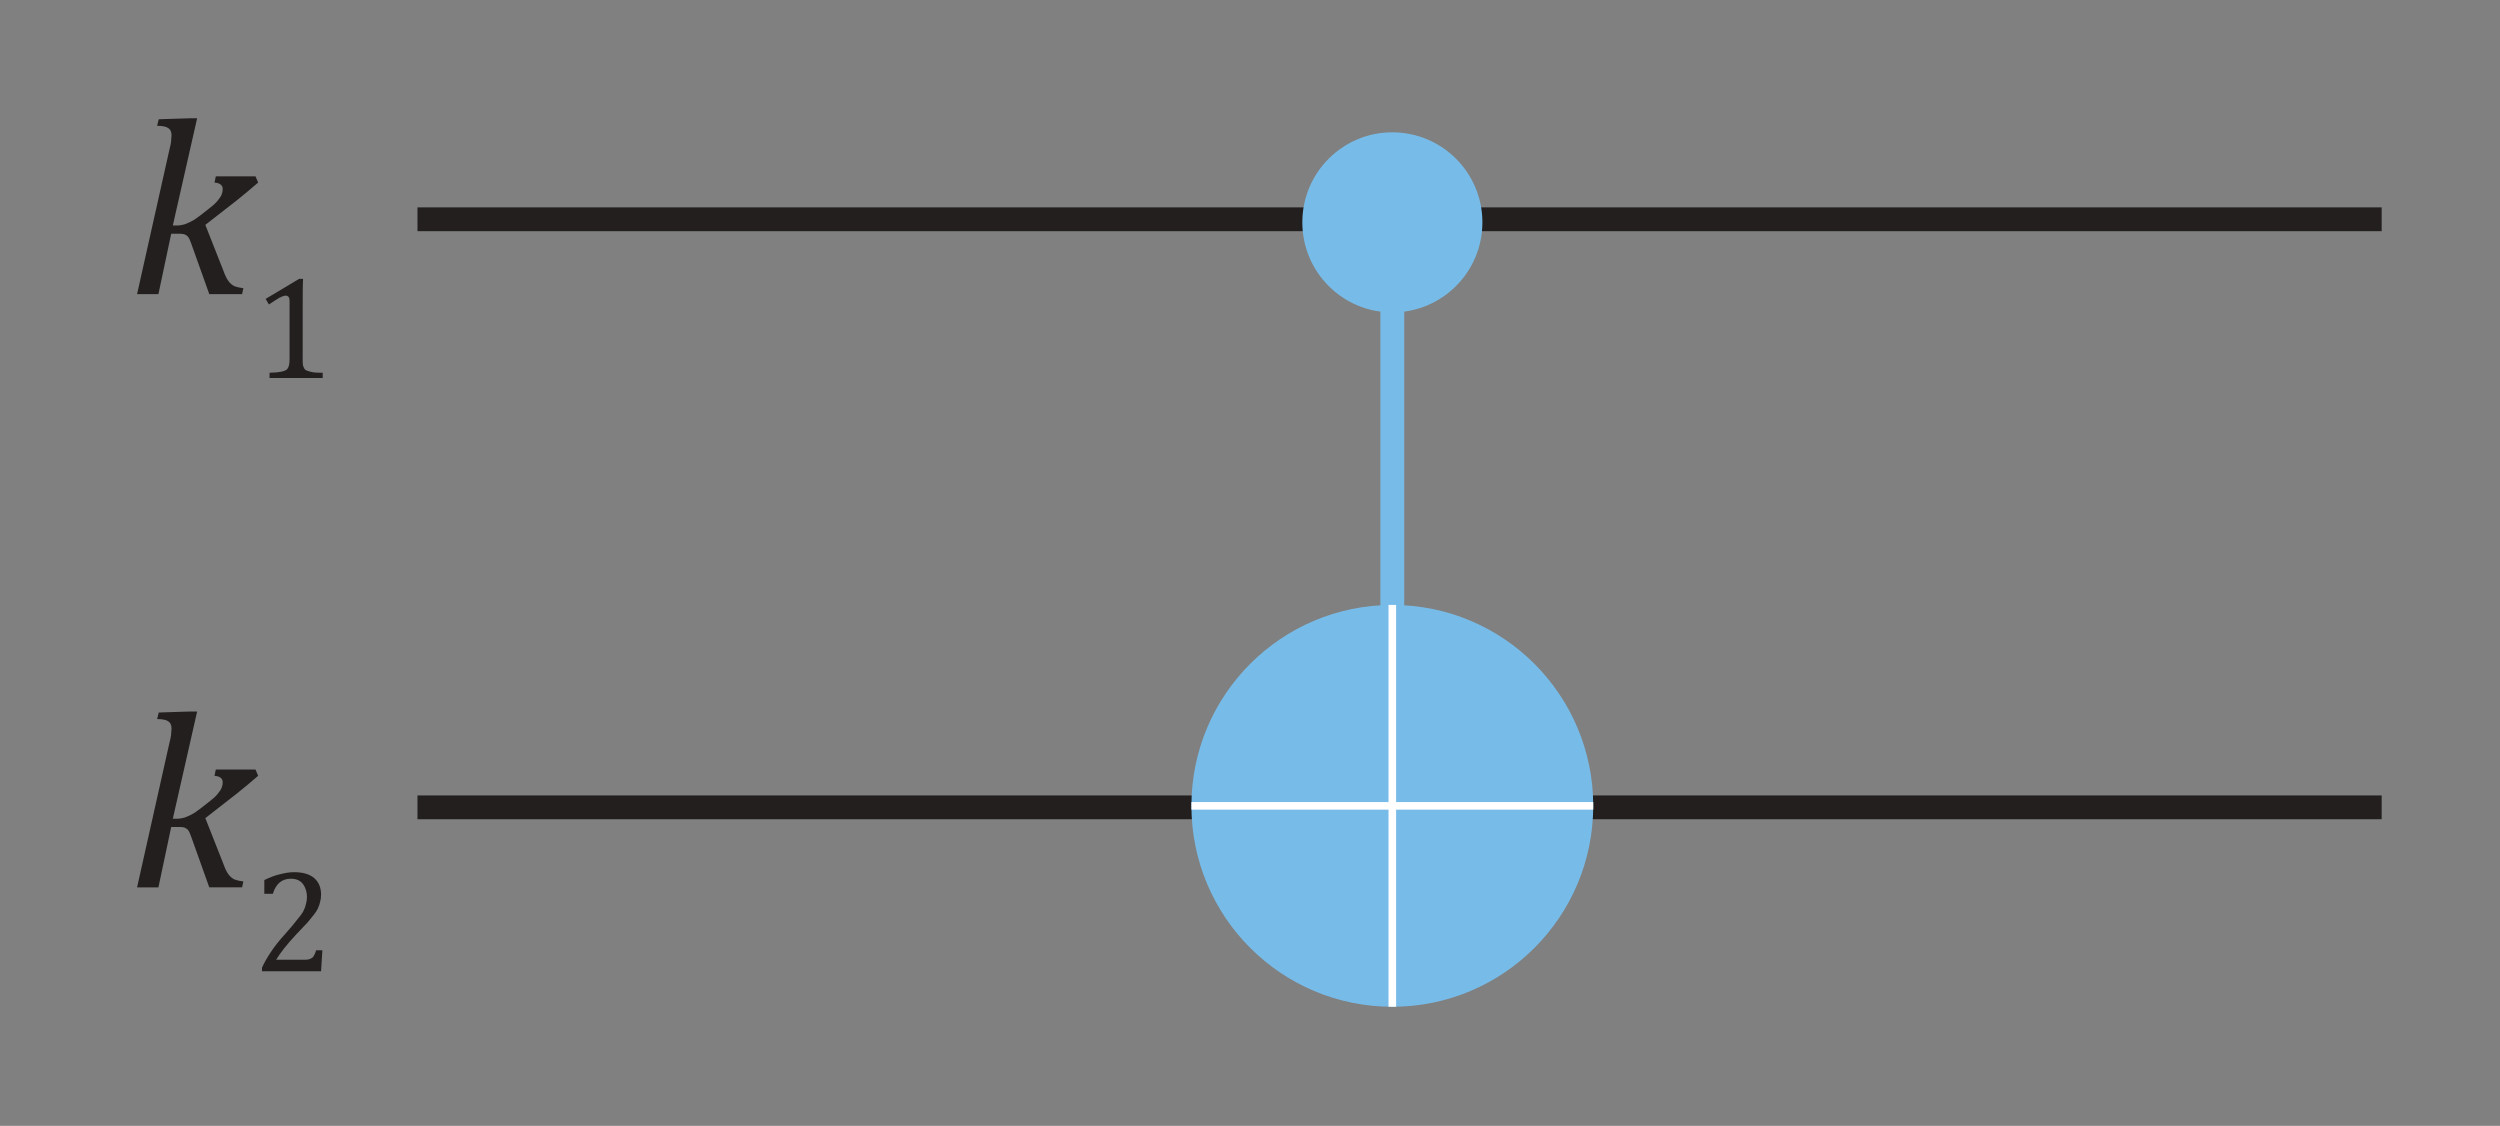 <?xml version="1.0" encoding="UTF-8"?>
<svg width="119.04pt" height="53.609pt" version="1.2" viewBox="0 0 119.04 53.609" xmlns="http://www.w3.org/2000/svg" xmlns:xlink="http://www.w3.org/1999/xlink">
 <rect x="0" y="0" width="119.04" height="53.609" fill="#808080" stroke="none"/>
 <defs>
  <symbol id="glyph0-1" overflow="visible">
   <path d="m2.156-3.266h0.188c0.125 0 0.254-0.02 0.391-0.062 0.145-0.051 0.297-0.125 0.453-0.219 0.156-0.102 0.367-0.266 0.641-0.484 0.207-0.156 0.359-0.289 0.453-0.406 0.102-0.125 0.172-0.227 0.203-0.312 0.031-0.082 0.047-0.164 0.047-0.25 0-0.188-0.133-0.289-0.391-0.312l0.062-0.297h1.891l0.125 0.297c-0.336 0.293-0.68 0.578-1.031 0.859l-1.484 1.156 0.875 2.219c0.07 0.199 0.148 0.355 0.234 0.469 0.082 0.105 0.176 0.184 0.281 0.234 0.113 0.043 0.254 0.074 0.422 0.094l-0.062 0.281h-1.562l-0.859-2.406c-0.055-0.156-0.102-0.258-0.141-0.312-0.043-0.051-0.09-0.086-0.141-0.109-0.055-0.031-0.133-0.047-0.234-0.047h-0.438l-0.609 2.875h-1.016l1.5-6.703c0.039-0.188 0.07-0.32 0.094-0.406 0.02-0.094 0.031-0.176 0.031-0.25 0.008-0.082 0.016-0.148 0.016-0.203 0-0.164-0.055-0.281-0.156-0.344-0.094-0.07-0.273-0.109-0.531-0.109l0.078-0.312 1.484-0.047h0.344z"/>
  </symbol>
  <symbol id="glyph1-1" overflow="visible">
   <path d="m2.375-0.891c0 0.137 0.004 0.234 0.016 0.297 0.02 0.062 0.047 0.121 0.078 0.172 0.039 0.043 0.098 0.074 0.172 0.094 0.07 0.023 0.16 0.043 0.266 0.062 0.102 0.012 0.242 0.016 0.422 0.016v0.25h-2.531v-0.25c0.258-0.008 0.441-0.023 0.547-0.047 0.102-0.02 0.18-0.047 0.234-0.078 0.062-0.039 0.102-0.098 0.125-0.172 0.031-0.07 0.047-0.188 0.047-0.344v-2.781c0-0.082-0.016-0.145-0.047-0.188-0.031-0.039-0.078-0.062-0.141-0.062-0.074 0-0.18 0.039-0.312 0.109-0.125 0.074-0.289 0.18-0.484 0.312l-0.156-0.266 1.594-0.953h0.188c-0.012 0.219-0.016 0.523-0.016 0.906z"/>
  </symbol>
  <symbol id="glyph1-2" overflow="visible">
   <path d="m2.406-0.547c0.102 0 0.188-0.004 0.25-0.016 0.07-0.02 0.129-0.047 0.172-0.078 0.039-0.031 0.07-0.07 0.094-0.125 0.031-0.051 0.062-0.129 0.094-0.234h0.297l-0.062 1h-2.812v-0.172c0.102-0.227 0.238-0.469 0.406-0.719 0.164-0.258 0.398-0.555 0.703-0.891 0.258-0.289 0.445-0.516 0.562-0.672 0.133-0.156 0.234-0.289 0.297-0.406 0.062-0.125 0.102-0.238 0.125-0.344 0.031-0.113 0.047-0.223 0.047-0.328 0-0.164-0.031-0.316-0.094-0.453-0.055-0.133-0.137-0.238-0.25-0.312-0.105-0.07-0.246-0.109-0.422-0.109-0.43 0-0.715 0.242-0.859 0.719h-0.406v-0.656c0.27-0.133 0.523-0.227 0.766-0.281 0.238-0.062 0.457-0.094 0.656-0.094 0.414 0 0.734 0.094 0.953 0.281s0.328 0.453 0.328 0.797c0 0.125-0.016 0.242-0.047 0.344-0.023 0.105-0.059 0.211-0.109 0.312-0.043 0.094-0.109 0.199-0.203 0.312-0.086 0.105-0.18 0.219-0.281 0.344-0.105 0.117-0.289 0.309-0.547 0.578-0.43 0.461-0.746 0.859-0.953 1.203z"/>
  </symbol>
 </defs>
 <path transform="matrix(1 0 0 -1 19.879 10.442)" d="m-1.9375e-4 8.9375e-4h93.527" fill="none" stroke="#231f1f" stroke-width="1.134"/>
 <path transform="matrix(1 0 0 -1 19.879 38.443)" d="m-1.9375e-4 0.001h93.527" fill="none" stroke="#231f1f" stroke-width="1.134"/>
 <g fill="#231f1f">
  <use x="6.073" y="14.003" xlink:href="#glyph0-1"/>
  <use x="12.037" y="17.999" xlink:href="#glyph1-1"/>
  <use x="6.073" y="42.251" xlink:href="#glyph0-1"/>
  <use x="12.037" y="46.247" xlink:href="#glyph1-2"/>
 </g>
 <path transform="matrix(1,0,0,-1,66.297,14.124)" d="m-1.25e-4 -1e-3v-17.957" fill="none" stroke="#77bce9" stroke-width="1.134"/>
 <path d="m66.297 14.875c2.367 0 4.289-1.918 4.289-4.289 0-2.363-1.922-4.285-4.289-4.285s-4.285 1.922-4.285 4.285c0 2.371 1.918 4.289 4.285 4.289" fill="#77bce9"/>
 <path d="m66.297 47.938c5.285 0 9.566-4.281 9.566-9.566s-4.281-9.566-9.566-9.566-9.566 4.281-9.566 9.566 4.281 9.566 9.566 9.566" fill="#77bce9"/>
 <path transform="matrix(1,0,0,-1,66.297,28.804)" d="m-1.25e-4 -6.875e-4v-19.133" fill="none" stroke="#fff" stroke-width=".361"/>
 <path transform="matrix(1 0 0 -1 56.73 38.372)" d="m9.6875e-4 4.0625e-4h19.133" fill="none" stroke="#fff" stroke-width=".361"/>
</svg>

